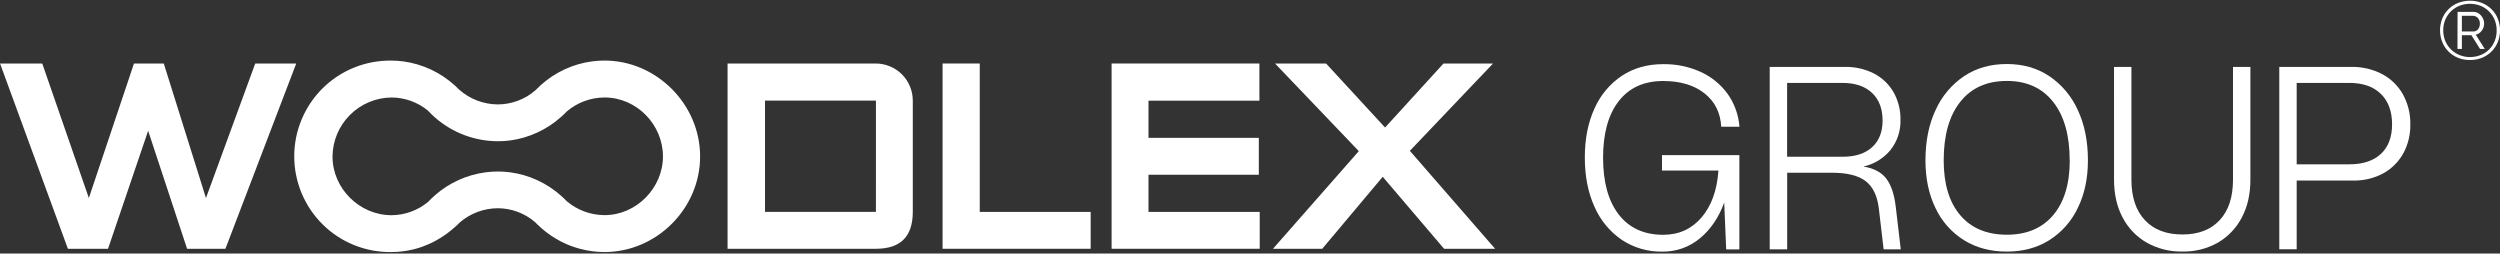 <svg width="493" height="50" viewBox="0 0 493 50" fill="none" xmlns="http://www.w3.org/2000/svg">
<rect x="0" y="0" width="493" height="50" fill="#333333" stroke="none"/>
<g clip-path="url(#clip0_1383_636)">
<path d="M312.526 31.074C312.526 27.386 313.163 24.159 314.438 21.394C315.586 18.774 317.458 16.537 319.833 14.945C322.156 13.415 324.866 12.651 327.964 12.651C330.529 12.607 333.072 13.137 335.407 14.2C337.513 15.16 339.334 16.649 340.693 18.521C342.043 20.427 342.847 22.665 343.02 24.994H339.423C339.277 22.228 338.18 20.034 336.132 18.412C334.084 16.79 331.363 15.977 327.967 15.975C324.2 15.975 321.286 17.294 319.225 19.931C317.164 22.568 316.131 26.285 316.126 31.081C316.126 35.914 317.159 39.658 319.225 42.313C321.29 44.968 324.204 46.298 327.967 46.302C331.07 46.302 333.598 45.159 335.55 42.872C337.502 40.585 338.611 37.504 338.874 33.63H327.745V30.589H343.003V49.178H340.403L340.015 39.94C338.944 42.887 337.348 45.239 335.228 46.994C333.142 48.733 330.5 49.665 327.785 49.62C324.951 49.668 322.17 48.857 319.806 47.293C317.444 45.671 315.585 43.418 314.441 40.791C313.167 37.998 312.528 34.759 312.526 31.074Z" fill="white"/>
<path d="M361.286 34.064H352.431V49.17H348.987V13.195H363.763C365.767 13.148 367.752 13.594 369.544 14.495C371.147 15.324 372.481 16.592 373.39 18.151C374.34 19.828 374.817 21.73 374.773 23.656C374.834 25.799 374.138 27.895 372.808 29.577C371.445 31.232 369.565 32.382 367.47 32.841C369.497 33.173 370.991 33.957 371.951 35.191C372.91 36.426 373.537 38.262 373.832 40.7L374.829 49.163H371.452L370.511 41.142C370.214 38.631 369.348 36.824 367.912 35.72C366.476 34.616 364.267 34.064 361.286 34.064ZM363.387 16.359H352.417V30.91H363.387C365.861 30.91 367.789 30.284 369.172 29.032C370.554 27.779 371.246 26.026 371.246 23.773C371.246 21.448 370.554 19.632 369.172 18.324C367.789 17.017 365.857 16.358 363.377 16.349L363.387 16.359Z" fill="white"/>
<path d="M379.7 31.623C379.7 27.822 380.373 24.498 381.721 21.65C382.94 18.957 384.884 16.655 387.335 15.002C389.733 13.417 392.537 12.625 395.746 12.625C398.921 12.625 401.707 13.417 404.103 15.002C406.554 16.655 408.498 18.957 409.718 21.65C411.063 24.489 411.736 27.814 411.739 31.623C411.739 35.2 411.065 38.345 409.718 41.057C408.48 43.651 406.534 45.841 404.103 47.373C401.703 48.869 398.917 49.616 395.746 49.614C392.537 49.614 389.724 48.867 387.309 47.373C384.868 45.852 382.917 43.659 381.691 41.057C380.365 38.345 379.702 35.2 379.7 31.623ZM408.142 31.623C408.142 26.681 407.054 22.835 404.877 20.085C402.701 17.334 399.657 15.96 395.746 15.963C391.799 15.963 388.737 17.337 386.561 20.085C384.385 22.833 383.296 26.679 383.296 31.623C383.296 36.277 384.385 39.883 386.561 42.44C388.737 44.998 391.799 46.28 395.746 46.286C399.655 46.286 402.699 45.004 404.877 42.44C407.056 39.876 408.15 36.27 408.158 31.623H408.142Z" fill="white"/>
<path d="M416.885 13.195H420.315V35.438C420.315 38.868 421.202 41.528 422.975 43.416C424.747 45.304 427.219 46.245 430.388 46.238C433.524 46.238 435.968 45.298 437.721 43.416C439.474 41.535 440.349 38.875 440.347 35.438V13.195H443.778V35.438C443.778 38.279 443.216 40.76 442.092 42.881C441.022 44.942 439.392 46.659 437.389 47.834C435.257 49.045 432.838 49.656 430.388 49.602C427.912 49.658 425.466 49.047 423.307 47.834C421.29 46.667 419.648 44.949 418.573 42.881C417.45 40.76 416.888 38.279 416.888 35.438L416.885 13.195Z" fill="white"/>
<path d="M463.973 35.603H452.906V49.16H449.476V13.195H463.64C465.764 13.146 467.866 13.632 469.754 14.607C471.474 15.516 472.896 16.901 473.849 18.597C474.853 20.415 475.358 22.467 475.315 24.544C475.352 26.531 474.876 28.495 473.932 30.245C473.015 31.896 471.654 33.257 470.003 34.174C468.151 35.167 466.073 35.659 463.973 35.603ZM463.308 16.349H452.906V32.402H463.308C465.967 32.402 468.033 31.72 469.504 30.355C470.976 28.989 471.714 27.052 471.718 24.544C471.718 21.964 470.98 19.954 469.504 18.514C468.028 17.073 465.963 16.352 463.308 16.349Z" fill="white"/>
<path d="M50.333 12.523L40.616 39.051L32.298 12.523H26.421L17.522 39.051L8.331 12.523H0.01L13.39 49.057H21.302L29.214 25.787L36.893 49.057H44.455L58.417 12.523H50.333Z" fill="white"/>
<path d="M172.732 12.523H143.478V49.057H172.732C177.558 49.057 180.002 46.673 180.002 41.787V19.847C180.004 17.913 179.241 16.057 177.878 14.684C176.516 13.312 174.665 12.535 172.732 12.523ZM172.732 41.777H150.861V19.837H172.735L172.732 41.777Z" fill="white"/>
<path d="M193.206 12.523H185.876V49.057H215.079V41.787H193.206V12.523Z" fill="white"/>
<path d="M226.481 34.457H248.239V27.183H226.481V19.853H248.355V12.523H219.208V49.057H248.415V41.787H226.481V34.457Z" fill="white"/>
<path d="M278.024 29.743L294.429 12.523H284.656L273.137 25.149L261.502 12.523H251.437L267.958 29.803L251.031 49.057H260.744L272.672 34.862L284.772 49.057H294.835L278.024 29.743Z" fill="white"/>
<path d="M119.208 11.941C118.39 11.941 117.572 11.994 116.761 12.101C112.996 12.605 109.471 14.236 106.649 16.778C106.276 17.111 105.916 17.459 105.568 17.822C103.52 19.595 100.905 20.578 98.195 20.591C95.377 20.584 92.658 19.549 90.549 17.679C90.287 17.41 90.017 17.147 89.735 16.895C86.902 14.298 83.344 12.628 79.536 12.108C78.746 12.004 77.95 11.951 77.153 11.951C74.653 11.918 72.171 12.382 69.852 13.316C67.532 14.249 65.421 15.635 63.642 17.391C61.862 19.147 60.449 21.239 59.485 23.546C58.52 25.853 58.024 28.328 58.024 30.828C58.024 33.328 58.52 35.804 59.485 38.111C60.449 40.417 61.862 42.509 63.642 44.266C65.421 46.022 67.532 47.407 69.852 48.341C72.171 49.274 74.653 49.738 77.153 49.705C77.95 49.705 78.746 49.653 79.536 49.549C80.136 49.469 80.732 49.358 81.321 49.216H81.358L81.807 49.103C81.956 49.067 82.106 49.023 82.252 48.98C82.398 48.937 82.548 48.894 82.694 48.847L83.05 48.731L83.382 48.611C83.804 48.458 84.22 48.279 84.629 48.106L84.961 47.95L85.141 47.867C85.56 47.664 85.972 47.444 86.374 47.202C86.5 47.132 86.62 47.059 86.743 46.986C87.032 46.81 87.315 46.627 87.594 46.437C87.797 46.298 87.996 46.155 88.196 46.012C88.395 45.869 88.555 45.742 88.731 45.599L89.063 45.324L89.396 45.041C89.505 44.951 89.612 44.855 89.728 44.758C90.061 44.472 90.373 44.177 90.672 43.864C92.757 42.065 95.418 41.072 98.172 41.065C100.853 41.074 103.445 42.034 105.485 43.775C105.844 44.153 106.223 44.509 106.615 44.855C106.624 44.862 106.632 44.87 106.639 44.878C106.812 45.034 106.971 45.187 107.167 45.334C107.363 45.48 107.473 45.586 107.629 45.706L107.736 45.789L107.902 45.915C108.052 46.032 108.208 46.141 108.364 46.248C108.52 46.354 108.696 46.47 108.846 46.58C109.432 46.966 110.038 47.32 110.661 47.641C110.871 47.747 111.08 47.85 111.293 47.95C111.505 48.05 111.722 48.142 111.938 48.236C112.154 48.329 112.333 48.395 112.533 48.475C113.108 48.691 113.693 48.884 114.291 49.043C115.104 49.266 115.932 49.433 116.768 49.542C117.579 49.649 118.396 49.702 119.214 49.702C129.453 49.702 138.063 41.152 138.063 30.853C138.063 20.555 129.446 11.941 119.208 11.941ZM119.208 42.425C116.479 42.416 113.842 41.444 111.761 39.679C111.402 39.303 111.027 38.941 110.638 38.599C107.827 36.09 104.329 34.481 100.595 33.978C99.806 33.874 99.011 33.822 98.215 33.822C97.397 33.821 96.58 33.874 95.768 33.981C92.072 34.465 88.601 36.033 85.796 38.489L85.709 38.569C85.281 38.943 84.873 39.339 84.486 39.755C82.449 41.477 79.872 42.426 77.206 42.438C70.866 42.438 65.571 37.143 65.571 30.86C65.6 27.783 66.836 24.841 69.011 22.665C71.187 20.49 74.129 19.254 77.206 19.225C79.834 19.231 82.379 20.151 84.403 21.828C84.849 22.309 85.32 22.767 85.816 23.197C89.256 26.203 93.67 27.856 98.238 27.851C99.037 27.851 99.834 27.799 100.625 27.695C104.349 27.182 107.835 25.57 110.638 23.064C111.03 22.732 111.409 22.353 111.771 21.974C113.85 20.205 116.488 19.229 119.218 19.222C125.557 19.222 130.736 24.574 130.736 30.857C130.726 37.073 125.491 42.425 119.208 42.425Z" fill="white"/>
<path d="M487.089 11.839C486.281 11.847 485.478 11.7 484.726 11.403C484.026 11.124 483.389 10.706 482.855 10.174C482.321 9.642 481.9 9.007 481.618 8.308C481.025 6.814 481.025 5.149 481.618 3.654C481.9 2.959 482.321 2.328 482.854 1.8C483.391 1.272 484.027 0.856 484.726 0.576C486.242 -0.005 487.92 -0.005 489.436 0.576C490.136 0.859 490.774 1.274 491.315 1.8C491.851 2.327 492.275 2.958 492.561 3.654C493.154 5.149 493.154 6.814 492.561 8.308C492.274 9.007 491.851 9.641 491.315 10.173C490.776 10.703 490.137 11.121 489.436 11.403C488.689 11.698 487.893 11.846 487.089 11.839ZM487.089 11.254C488.018 11.263 488.934 11.034 489.749 10.589C490.538 10.155 491.193 9.514 491.644 8.734C492.12 7.9 492.361 6.952 492.342 5.991C492.349 5.281 492.216 4.576 491.95 3.917C491.695 3.294 491.318 2.728 490.839 2.255C490.364 1.779 489.799 1.401 489.177 1.145C487.828 0.617 486.331 0.617 484.982 1.145C484.358 1.4 483.791 1.776 483.314 2.251C482.836 2.726 482.457 3.291 482.199 3.914C481.933 4.569 481.799 5.271 481.807 5.978C481.8 6.69 481.934 7.396 482.199 8.056C482.454 8.677 482.829 9.242 483.303 9.718C483.778 10.196 484.343 10.575 484.965 10.835C485.638 11.116 486.36 11.258 487.089 11.254ZM484.63 2.338H487.698C488.099 2.326 488.494 2.443 488.825 2.671C489.146 2.895 489.408 3.194 489.589 3.541C489.76 3.86 489.855 4.213 489.867 4.574C489.879 4.935 489.808 5.293 489.659 5.622C489.524 5.922 489.327 6.19 489.081 6.407C488.834 6.623 488.535 6.768 488.213 6.829L489.998 9.655H489.064L487.362 6.942H485.481V9.655H484.616L484.63 2.338ZM487.698 6.204C487.888 6.216 488.079 6.18 488.252 6.102C488.426 6.023 488.578 5.903 488.695 5.752C488.925 5.433 489.042 5.045 489.028 4.652C489.044 4.246 488.902 3.85 488.632 3.548C488.506 3.409 488.352 3.299 488.18 3.225C488.008 3.151 487.822 3.115 487.635 3.119H485.481V6.204H487.698Z" fill="white"/>
</g>
<defs>
<clipPath id="clip0_1383_636">
<rect width="492.99" height="49.551" fill="white" transform="translate(0.01 0.148)"/>
</clipPath>
</defs>
</svg>
